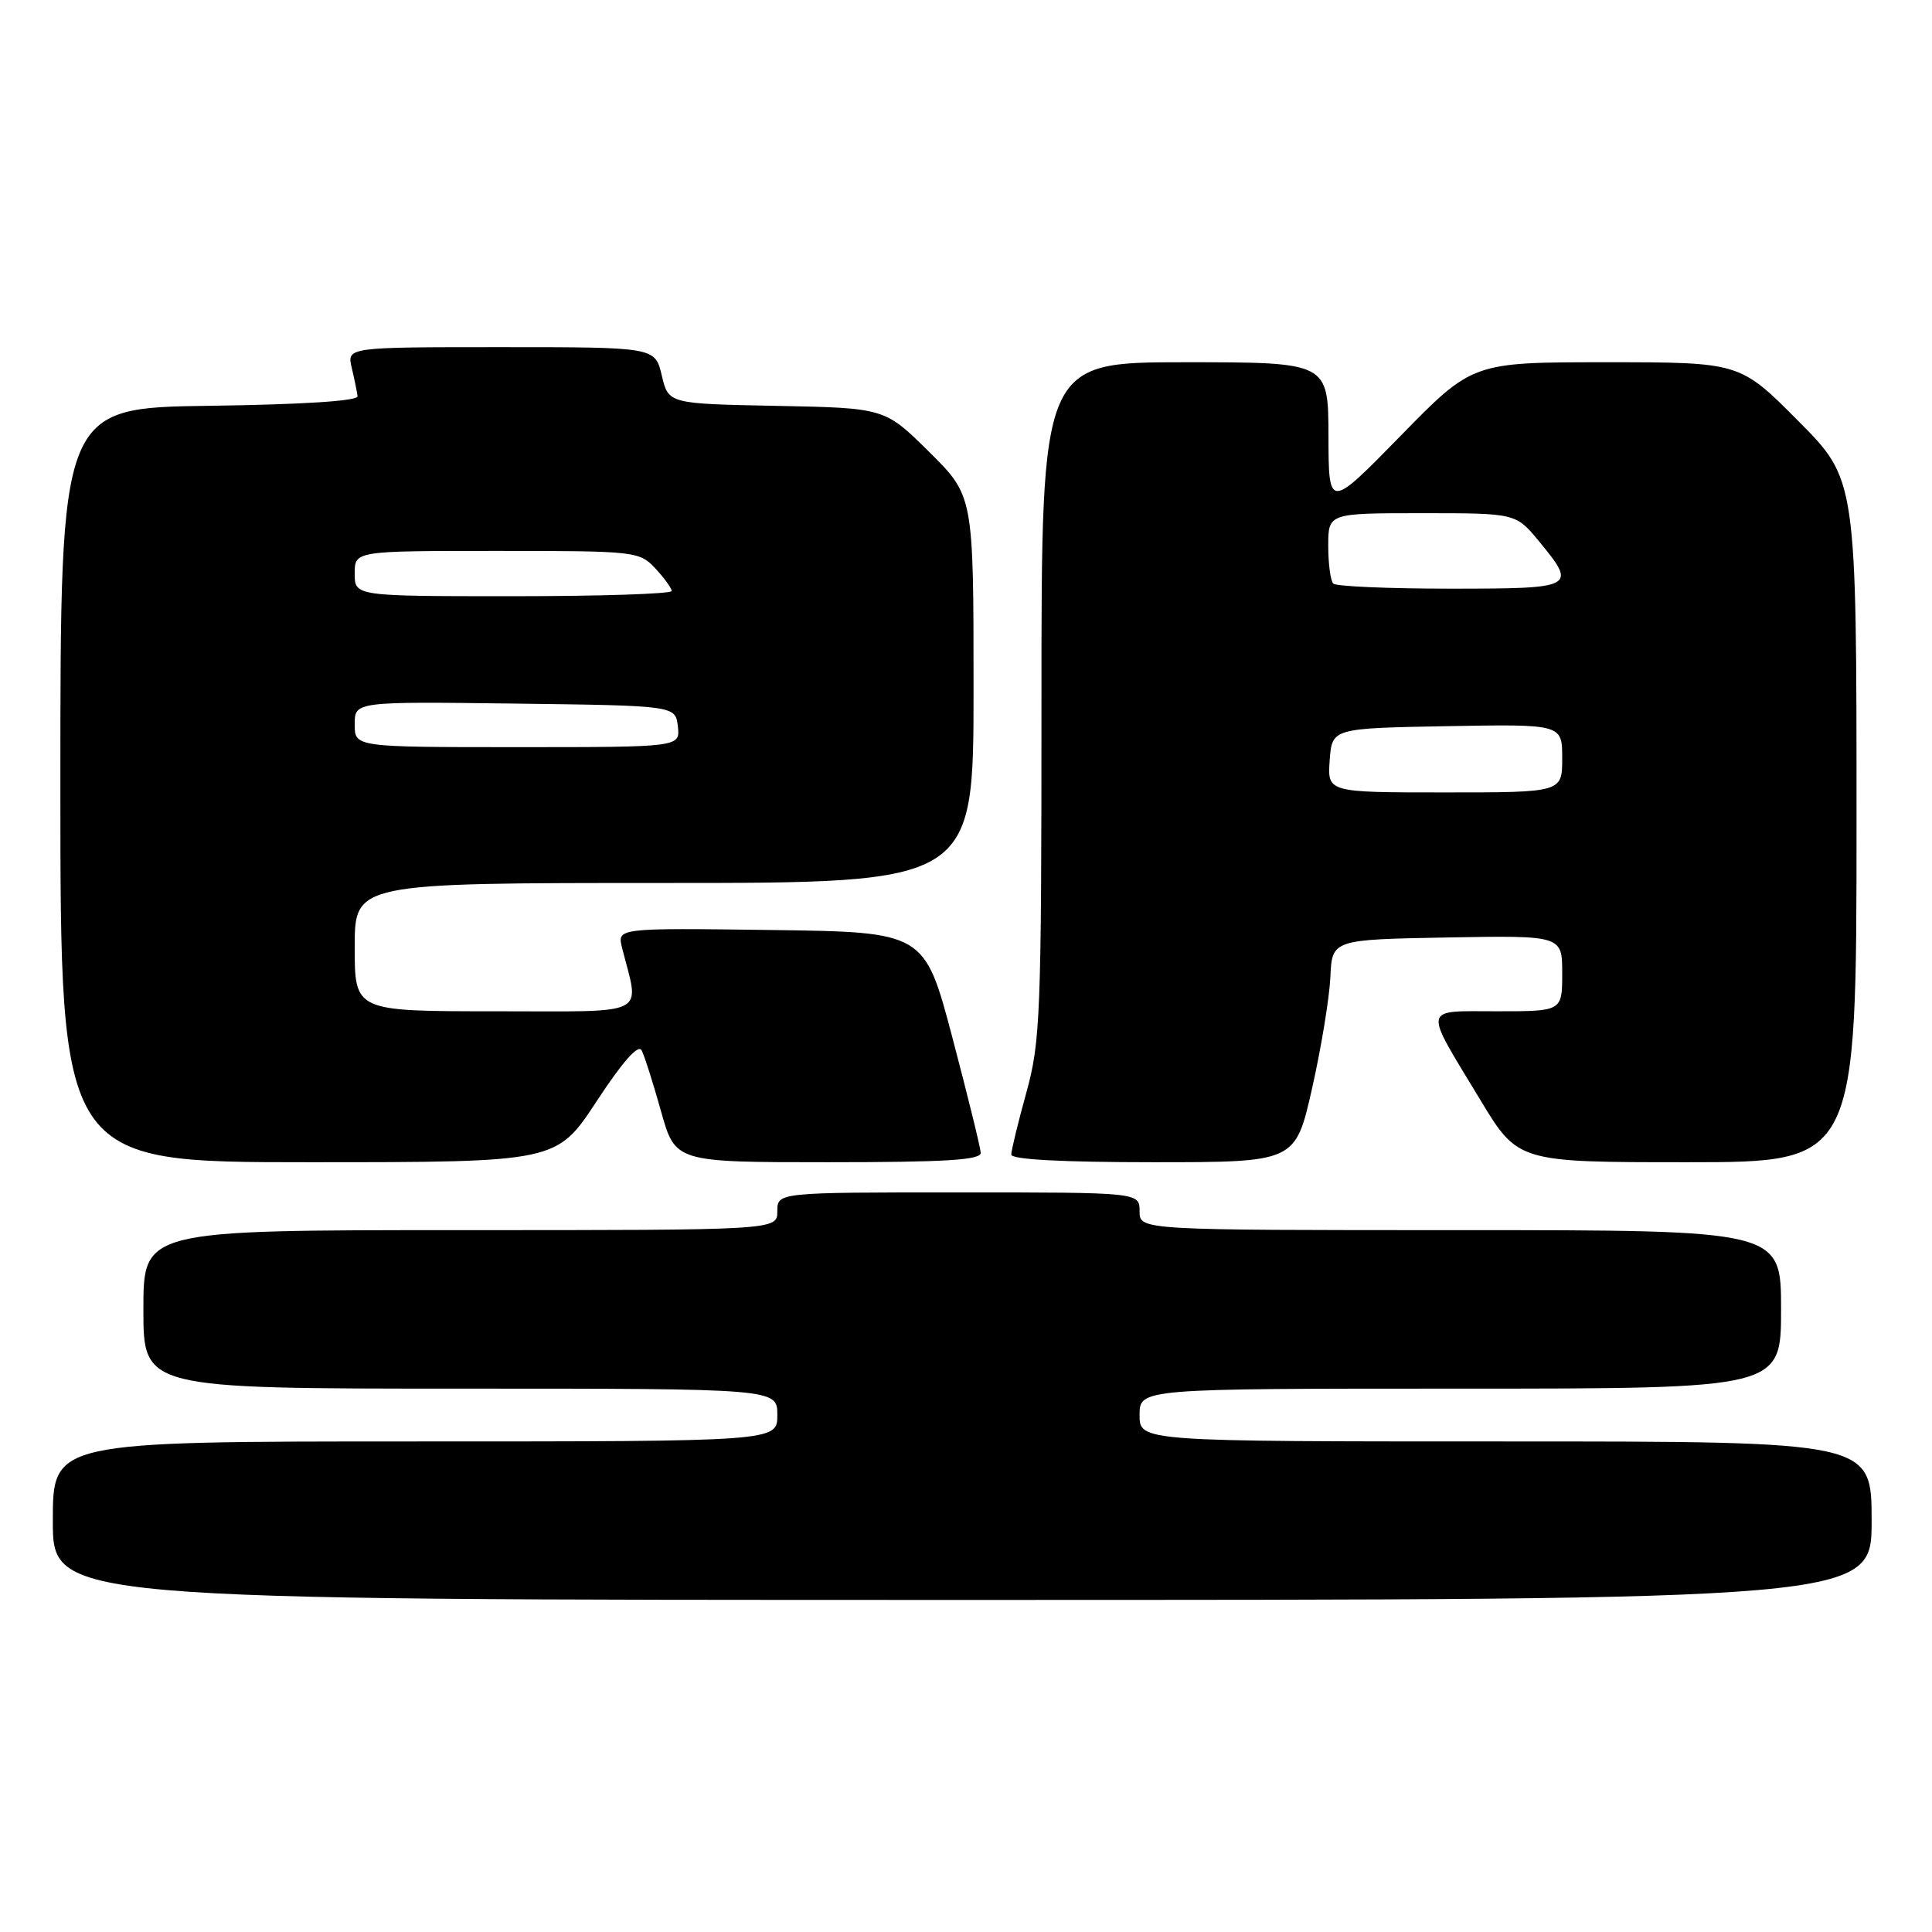<?xml version="1.0" encoding="UTF-8" standalone="no"?>
<!DOCTYPE svg PUBLIC "-//W3C//DTD SVG 1.1//EN" "http://www.w3.org/Graphics/SVG/1.1/DTD/svg11.dtd" >
<svg xmlns="http://www.w3.org/2000/svg" xmlns:xlink="http://www.w3.org/1999/xlink" version="1.1" viewBox="0 0 256 256">
 <g >
 <path fill="currentColor"
d=" M 248.00 201.50 C 248.00 191.00 248.00 191.00 199.50 191.00 C 151.00 191.00 151.00 191.00 151.00 187.50 C 151.00 184.00 151.00 184.00 193.50 184.00 C 236.00 184.00 236.00 184.00 236.00 173.50 C 236.00 163.00 236.00 163.00 193.50 163.00 C 151.00 163.00 151.00 163.00 151.00 160.50 C 151.00 158.00 151.00 158.00 127.00 158.00 C 103.00 158.00 103.00 158.00 103.00 160.50 C 103.00 163.00 103.00 163.00 61.00 163.00 C 19.00 163.00 19.00 163.00 19.00 173.50 C 19.00 184.00 19.00 184.00 61.00 184.00 C 103.00 184.00 103.00 184.00 103.00 187.50 C 103.00 191.00 103.00 191.00 55.00 191.00 C 7.00 191.00 7.00 191.00 7.00 201.50 C 7.00 212.00 7.00 212.00 127.50 212.00 C 248.00 212.00 248.00 212.00 248.00 201.50 Z  M 79.05 145.93 C 82.51 140.66 84.58 138.32 85.02 139.18 C 85.40 139.91 86.55 143.54 87.59 147.25 C 89.48 154.00 89.48 154.00 109.74 154.00 C 125.31 154.00 129.99 153.71 129.95 152.75 C 129.92 152.06 128.23 145.20 126.20 137.50 C 122.50 123.50 122.50 123.50 102.14 123.23 C 81.77 122.96 81.77 122.96 82.43 125.60 C 84.75 134.80 86.35 134.00 65.62 134.00 C 47.00 134.00 47.00 134.00 47.00 125.50 C 47.00 117.00 47.00 117.00 88.00 117.00 C 129.00 117.00 129.00 117.00 129.00 91.35 C 129.00 65.71 129.00 65.71 123.12 59.88 C 117.24 54.06 117.24 54.06 102.91 53.78 C 88.57 53.50 88.57 53.50 87.69 49.75 C 86.80 46.00 86.80 46.00 66.38 46.00 C 45.96 46.00 45.96 46.00 46.61 48.75 C 46.97 50.26 47.31 51.95 47.38 52.50 C 47.45 53.13 40.17 53.60 27.75 53.77 C 8.00 54.04 8.00 54.04 8.00 104.02 C 8.00 154.00 8.00 154.00 40.87 154.00 C 73.75 154.00 73.75 154.00 79.05 145.93 Z  M 173.85 144.25 C 175.06 138.89 176.15 132.25 176.28 129.50 C 176.50 124.50 176.50 124.50 191.75 124.22 C 207.00 123.95 207.00 123.95 207.00 128.97 C 207.00 134.00 207.00 134.00 198.39 134.00 C 188.36 134.00 188.53 133.14 196.10 145.66 C 201.13 154.00 201.13 154.00 223.57 154.00 C 246.00 154.00 246.00 154.00 246.00 108.77 C 246.00 63.54 246.00 63.54 238.27 55.77 C 230.55 48.00 230.55 48.00 212.83 48.00 C 195.12 48.00 195.12 48.00 185.59 57.75 C 176.05 67.50 176.05 67.50 176.03 57.75 C 176.00 48.00 176.00 48.00 157.00 48.00 C 138.00 48.00 138.00 48.00 138.00 92.77 C 138.00 134.47 137.86 138.04 136.00 144.76 C 134.90 148.73 134.00 152.43 134.00 152.99 C 134.00 153.64 140.78 154.00 152.82 154.00 C 171.64 154.00 171.64 154.00 173.85 144.25 Z  M 47.00 95.98 C 47.00 92.96 47.00 92.96 68.25 93.23 C 89.50 93.50 89.50 93.50 89.82 96.25 C 90.13 99.00 90.13 99.00 68.57 99.00 C 47.00 99.00 47.00 99.00 47.00 95.98 Z  M 47.00 76.00 C 47.00 73.00 47.00 73.00 65.83 73.00 C 84.21 73.00 84.70 73.05 86.83 75.31 C 88.02 76.59 89.00 77.94 89.00 78.31 C 89.00 78.69 79.55 79.00 68.00 79.00 C 47.00 79.00 47.00 79.00 47.00 76.00 Z  M 176.19 100.75 C 176.50 96.50 176.50 96.50 191.75 96.22 C 207.00 95.95 207.00 95.95 207.00 100.47 C 207.00 105.00 207.00 105.00 191.44 105.00 C 175.89 105.00 175.89 105.00 176.19 100.75 Z  M 176.67 77.33 C 176.30 76.97 176.00 74.72 176.00 72.33 C 176.00 68.00 176.00 68.00 188.43 68.00 C 200.85 68.00 200.85 68.00 203.93 71.73 C 209.00 77.88 208.76 78.00 192.17 78.00 C 184.01 78.00 177.03 77.70 176.67 77.33 Z "/>
</g>
</svg>
